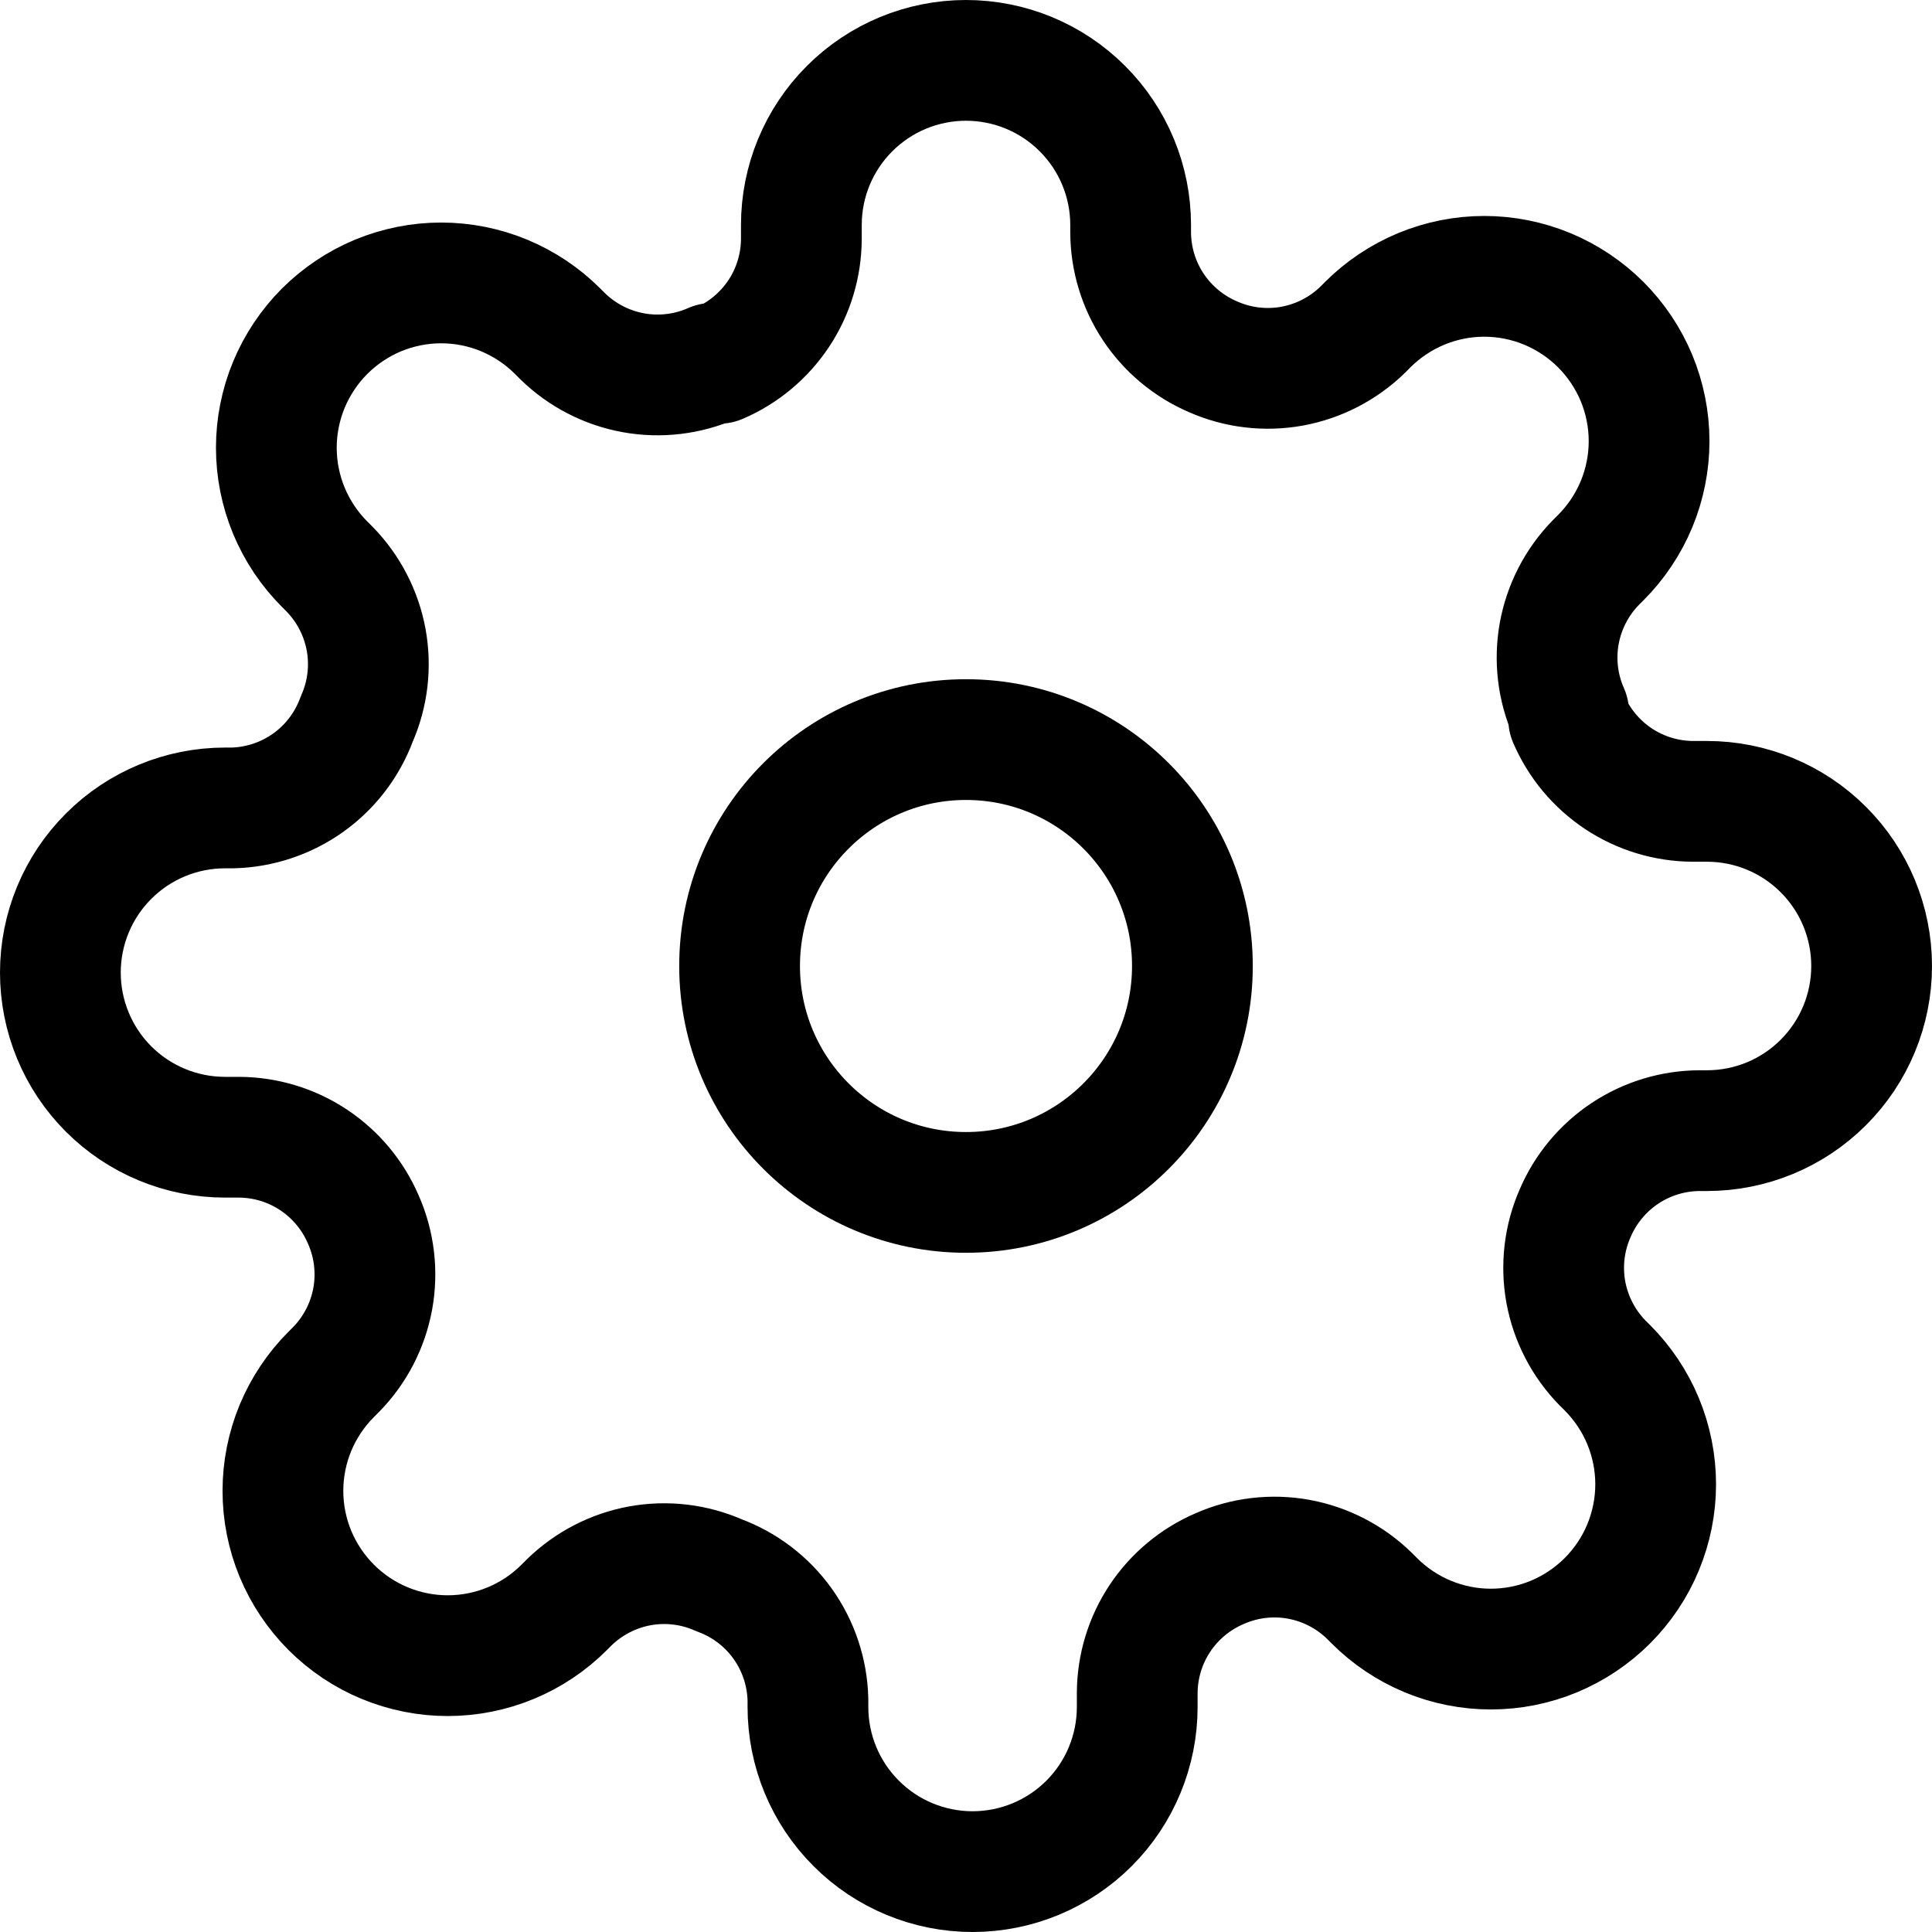 <svg width="32" height="32" viewBox="0 0 32 32" fill="none" xmlns="http://www.w3.org/2000/svg">
<path d="M16 19.75C18.071 19.75 19.75 18.071 19.75 16C19.75 13.929 18.071 12.25 16 12.25C13.929 12.25 12.25 13.929 12.25 16C12.25 18.071 13.929 19.75 16 19.75Z" stroke="black" stroke-width="2" stroke-linecap="round" stroke-linejoin="round"/>
<path d="M26.091 20.091C25.909 20.502 25.855 20.958 25.935 21.401C26.016 21.843 26.227 22.251 26.541 22.573L26.623 22.654C26.876 22.908 27.078 23.209 27.215 23.54C27.352 23.871 27.423 24.226 27.423 24.584C27.423 24.942 27.352 25.297 27.215 25.628C27.078 25.96 26.876 26.26 26.623 26.514C26.369 26.767 26.069 26.968 25.738 27.106C25.407 27.243 25.052 27.314 24.693 27.314C24.335 27.314 23.98 27.243 23.649 27.106C23.318 26.968 23.017 26.767 22.764 26.514L22.682 26.432C22.36 26.117 21.952 25.907 21.51 25.826C21.067 25.746 20.611 25.8 20.2 25.982C19.797 26.155 19.453 26.442 19.21 26.808C18.968 27.173 18.838 27.602 18.836 28.041V28.273C18.836 28.996 18.549 29.69 18.038 30.201C17.526 30.713 16.832 31 16.109 31C15.386 31 14.692 30.713 14.181 30.201C13.669 29.69 13.382 28.996 13.382 28.273V28.15C13.371 27.699 13.225 27.261 12.963 26.894C12.7 26.526 12.333 26.247 11.909 26.091C11.498 25.909 11.042 25.855 10.599 25.935C10.157 26.016 9.749 26.227 9.427 26.541L9.345 26.623C9.092 26.876 8.791 27.078 8.46 27.215C8.129 27.352 7.774 27.423 7.416 27.423C7.058 27.423 6.703 27.352 6.372 27.215C6.04 27.078 5.74 26.876 5.486 26.623C5.233 26.369 5.032 26.069 4.894 25.738C4.757 25.407 4.686 25.052 4.686 24.693C4.686 24.335 4.757 23.98 4.894 23.649C5.032 23.318 5.233 23.017 5.486 22.764L5.568 22.682C5.883 22.36 6.093 21.952 6.174 21.51C6.254 21.067 6.2 20.611 6.018 20.2C5.845 19.797 5.558 19.453 5.192 19.21C4.827 18.968 4.398 18.838 3.959 18.836H3.727C3.004 18.836 2.31 18.549 1.799 18.038C1.287 17.526 1 16.832 1 16.109C1 15.386 1.287 14.692 1.799 14.181C2.31 13.669 3.004 13.382 3.727 13.382H3.85C4.301 13.371 4.739 13.225 5.106 12.963C5.474 12.7 5.753 12.333 5.909 11.909C6.091 11.498 6.145 11.042 6.065 10.599C5.984 10.157 5.773 9.749 5.459 9.427L5.377 9.345C5.124 9.092 4.923 8.791 4.785 8.46C4.648 8.129 4.577 7.774 4.577 7.416C4.577 7.058 4.648 6.703 4.785 6.372C4.923 6.04 5.124 5.74 5.377 5.486C5.631 5.233 5.931 5.032 6.262 4.894C6.594 4.757 6.948 4.686 7.307 4.686C7.665 4.686 8.02 4.757 8.351 4.894C8.682 5.032 8.983 5.233 9.236 5.486L9.318 5.568C9.64 5.883 10.048 6.093 10.49 6.174C10.932 6.254 11.389 6.2 11.8 6.018H11.909C12.312 5.845 12.656 5.558 12.899 5.192C13.141 4.827 13.271 4.398 13.273 3.959V3.727C13.273 3.004 13.56 2.31 14.072 1.799C14.583 1.287 15.277 1 16 1C16.723 1 17.417 1.287 17.928 1.799C18.44 2.31 18.727 3.004 18.727 3.727V3.85C18.729 4.289 18.859 4.718 19.101 5.083C19.344 5.449 19.688 5.736 20.091 5.909C20.502 6.091 20.958 6.145 21.401 6.065C21.843 5.984 22.251 5.773 22.573 5.459L22.654 5.377C22.908 5.124 23.209 4.923 23.54 4.785C23.871 4.648 24.226 4.577 24.584 4.577C24.942 4.577 25.297 4.648 25.628 4.785C25.96 4.923 26.26 5.124 26.514 5.377C26.767 5.631 26.968 5.931 27.106 6.262C27.243 6.594 27.314 6.948 27.314 7.307C27.314 7.665 27.243 8.02 27.106 8.351C26.968 8.682 26.767 8.983 26.514 9.236L26.432 9.318C26.117 9.64 25.907 10.048 25.826 10.49C25.746 10.932 25.8 11.389 25.982 11.8V11.909C26.155 12.312 26.442 12.656 26.808 12.899C27.173 13.141 27.602 13.271 28.041 13.273H28.273C28.996 13.273 29.69 13.56 30.201 14.072C30.713 14.583 31 15.277 31 16C31 16.723 30.713 17.417 30.201 17.928C29.69 18.44 28.996 18.727 28.273 18.727H28.15C27.711 18.729 27.282 18.859 26.917 19.101C26.551 19.344 26.264 19.688 26.091 20.091V20.091Z" stroke="black" stroke-width="2" stroke-linecap="round" stroke-linejoin="round"/>
</svg>
